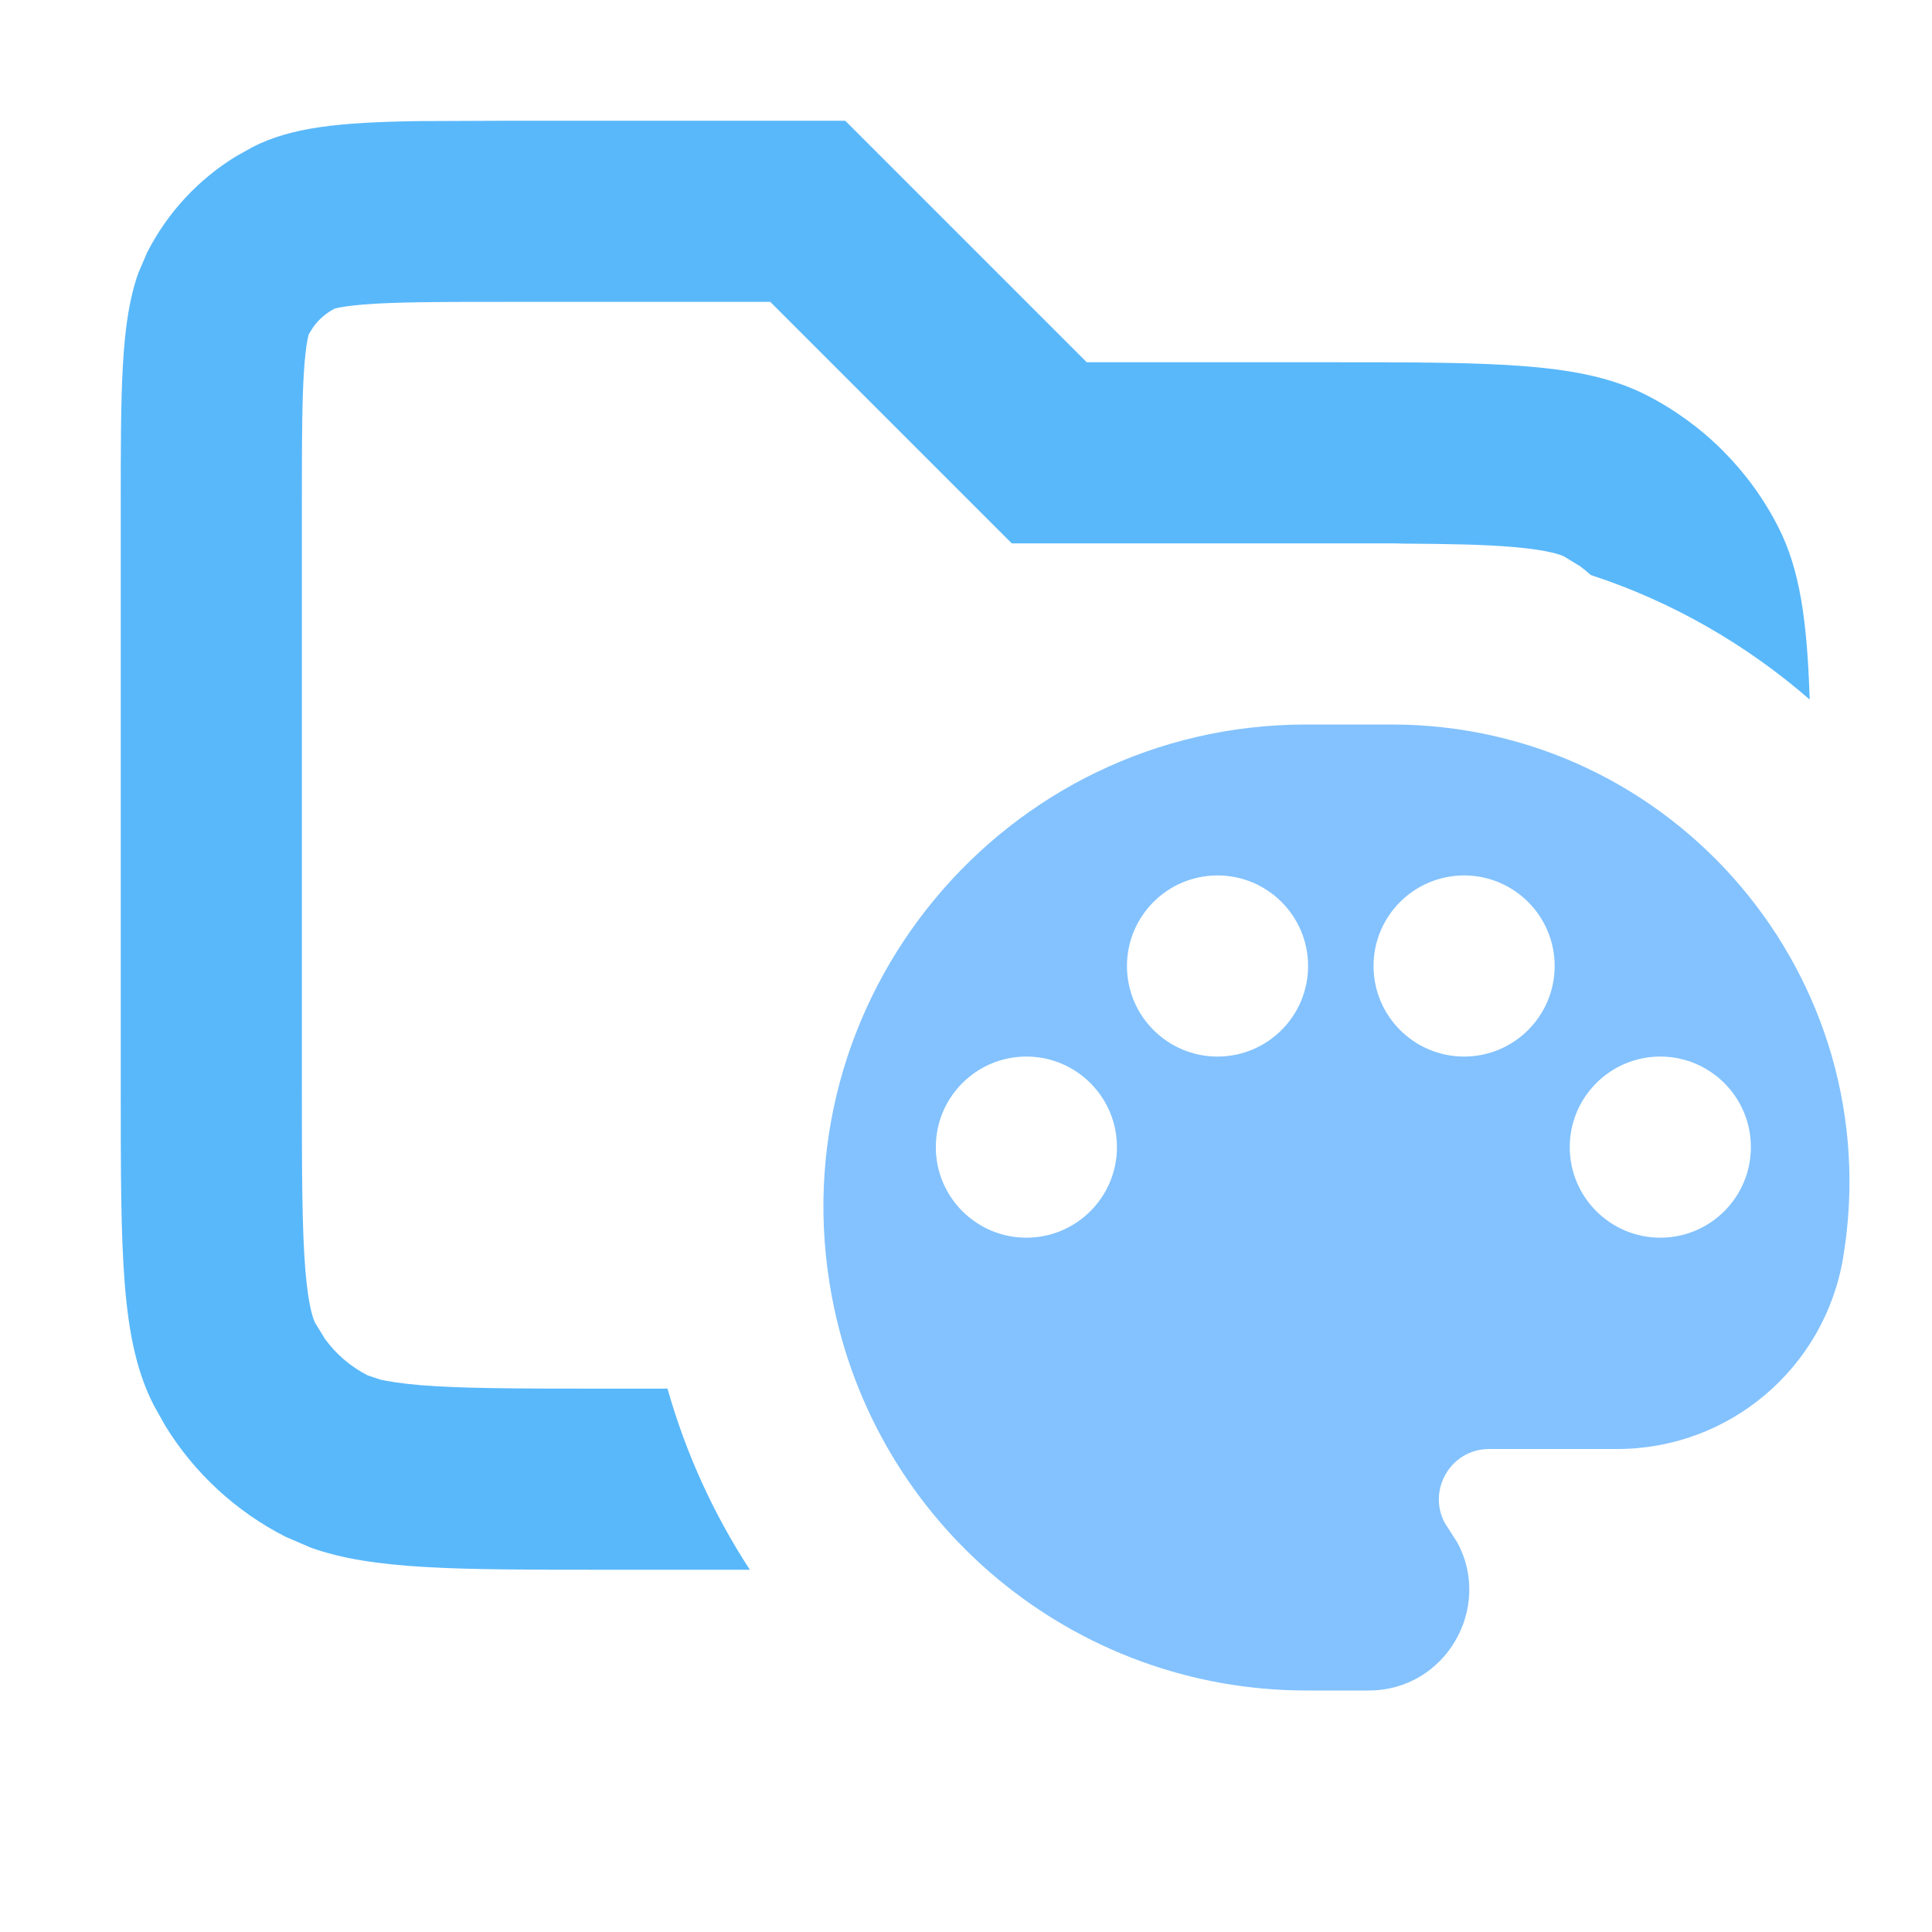 <svg width="16" height="16" viewBox="0 0 16 16" fill="none" xmlns="http://www.w3.org/2000/svg">
<path opacity="0.8" d="M9 3H11C12.4 3 13.1 3 13.635 3.272C14.105 3.512 14.488 3.895 14.727 4.365C14.907 4.718 14.966 5.143 14.987 5.793C14.464 5.339 13.851 4.983 13.174 4.762C13.146 4.737 13.118 4.713 13.088 4.691L12.954 4.609C12.933 4.599 12.843 4.556 12.519 4.529C12.289 4.51 12.007 4.504 11.625 4.502C11.591 4.501 11.557 4.5 11.523 4.5H8.379L6.379 2.5H4.2C3.615 2.5 3.267 2.501 3.009 2.522C2.888 2.532 2.821 2.544 2.788 2.552L2.773 2.555C2.703 2.591 2.642 2.643 2.596 2.706L2.554 2.773C2.571 2.741 2.542 2.768 2.522 3.009C2.501 3.267 2.5 3.616 2.5 4.2V9C2.5 9.725 2.501 10.178 2.529 10.52C2.556 10.843 2.599 10.933 2.609 10.954L2.691 11.088C2.783 11.215 2.905 11.319 3.046 11.391L3.149 11.425C3.215 11.44 3.318 11.457 3.48 11.471C3.822 11.499 4.275 11.5 5 11.5H5.528C5.681 12.041 5.913 12.545 6.21 13H5C3.775 13 3.085 13 2.574 12.817L2.365 12.727C1.954 12.518 1.609 12.199 1.369 11.808L1.272 11.635C1 11.1 1 10.4 1 9V4.2C1 3.22 1 2.669 1.146 2.26L1.218 2.092C1.385 1.763 1.641 1.487 1.954 1.295L2.092 1.218C2.412 1.054 2.808 1.013 3.458 1.003L4.2 1H7L9 3Z" fill="#30A6F9"/>
<path d="M11.523 6C13.867 6 15.649 8.105 15.264 10.416C15.111 11.33 14.32 12 13.394 12H12.333C12.011 12 11.819 12.345 11.966 12.614L12.068 12.773C12.362 13.311 11.977 14 11.333 14H10.819C8.895 14 7.243 12.629 6.889 10.737C6.427 8.276 8.315 6 10.819 6H11.523ZM8.5 8.75C8.086 8.75 7.75 9.086 7.75 9.5C7.75 9.914 8.086 10.25 8.5 10.25C8.914 10.25 9.25 9.914 9.25 9.5C9.25 9.086 8.914 8.75 8.5 8.75ZM13.75 8.75C13.336 8.75 13 9.086 13 9.5C13 9.914 13.336 10.25 13.75 10.25C14.164 10.25 14.5 9.914 14.5 9.5C14.5 9.086 14.164 8.75 13.75 8.75ZM10.083 7.25C9.669 7.25 9.333 7.586 9.333 8C9.333 8.414 9.669 8.75 10.083 8.75C10.497 8.75 10.833 8.414 10.833 8C10.833 7.586 10.497 7.25 10.083 7.25ZM12.125 7.25C11.711 7.25 11.375 7.586 11.375 8C11.375 8.414 11.711 8.75 12.125 8.75C12.539 8.75 12.875 8.414 12.875 8C12.875 7.586 12.539 7.25 12.125 7.25Z" fill="#83C2FE"/>
</svg>
